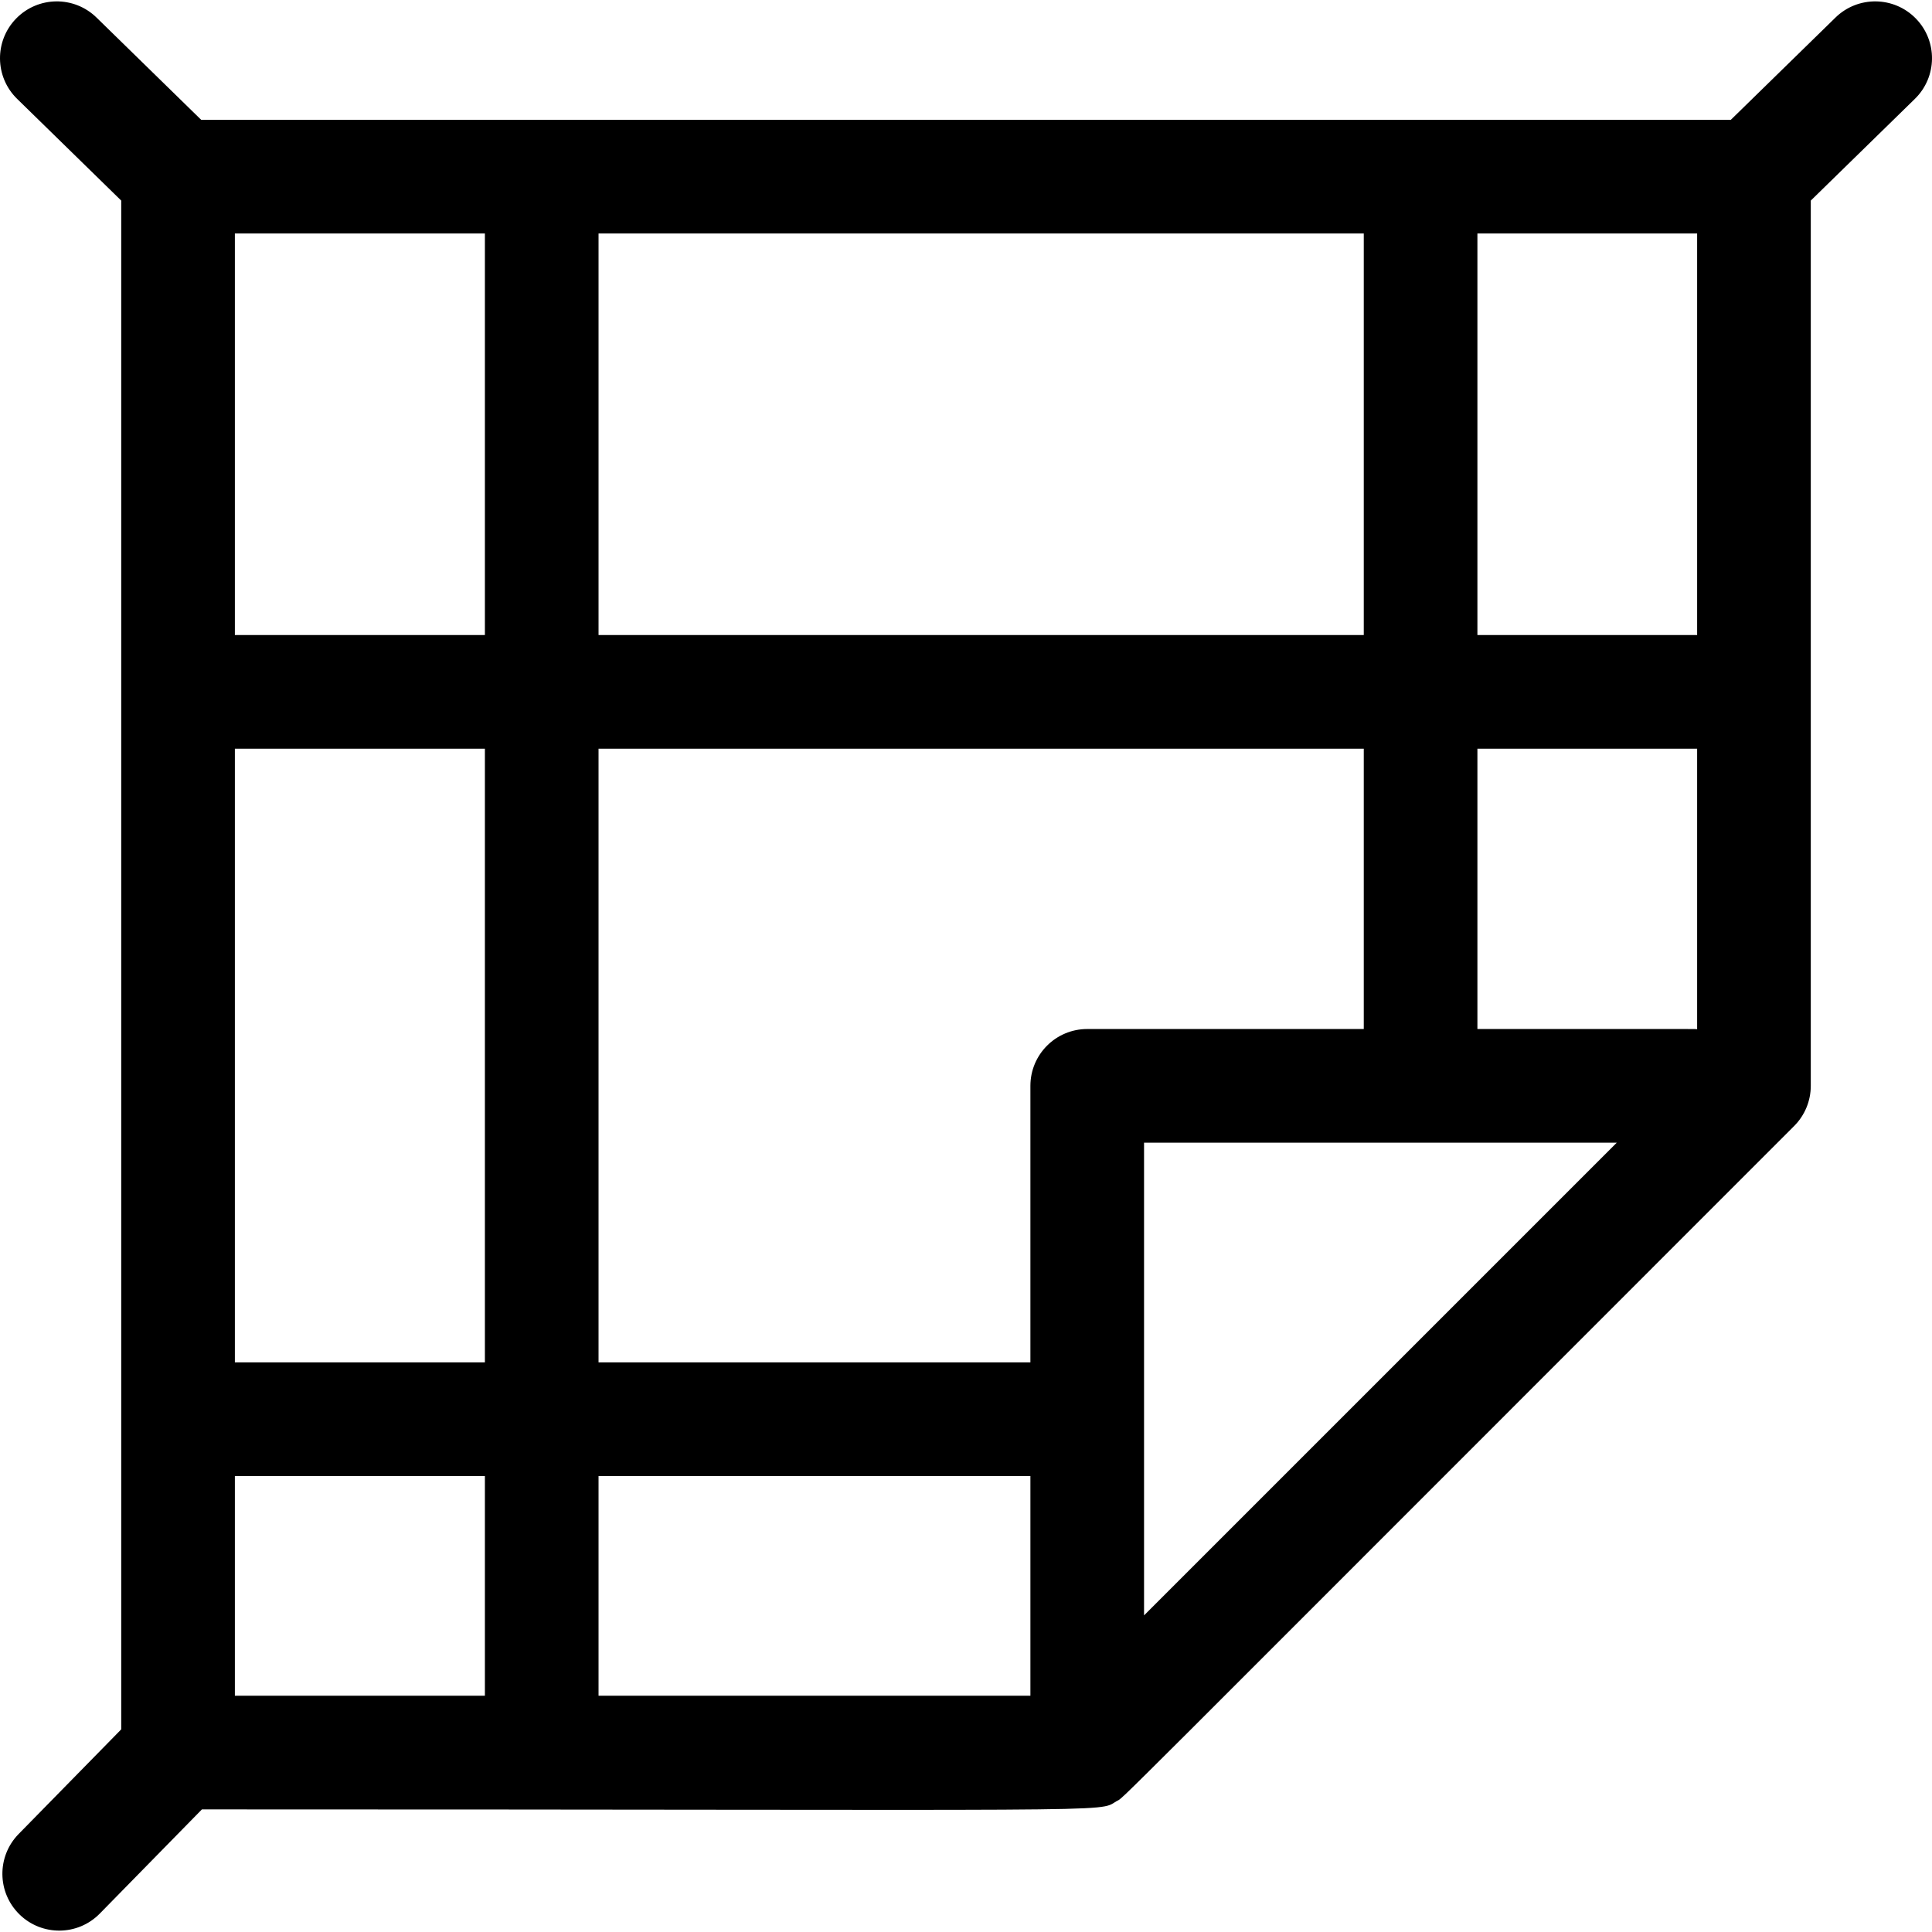 <svg id="Capa_1" enable-background="new 0 0 510 510" height="512" viewBox="0 0 510 510" width="512" xmlns="http://www.w3.org/2000/svg"><path d="m505.728 4.883c-5.79-5.925-15.287-6.034-21.211-.245l-27.628 26.996h-403.778l-27.628-26.996c-5.925-5.792-15.422-5.68-21.211.245-5.79 5.926-5.68 15.423.246 21.212l27.482 26.854v403.559l-27.081 27.625c-5.799 5.916-5.705 15.413.211 21.213 5.908 5.791 15.405 5.713 21.212-.211l26.959-27.501c246.777 0 236.332.894 241.385-2.136 2.567-1.537-9.395 10.058 178.92-178.257 2.813-2.813 4.394-6.628 4.394-10.606v-233.686l27.483-26.854c5.925-5.789 6.036-15.286.245-21.212zm-57.728 266.801c-1.154-.076 3.801-.05-58-.05v-74h58zm-88-74.05v74h-73c-8.284 0-15 6.716-15 15v73h-114v-162zm-202-30v-106h202v106zm-30 192h-66v-162h66zm-66 30h66v58h-66zm96 0h114v58h-114zm144-88h124.787l-124.787 124.787zm88-134v-106h58v106zm-262-106v106h-66v-106z"/></svg>